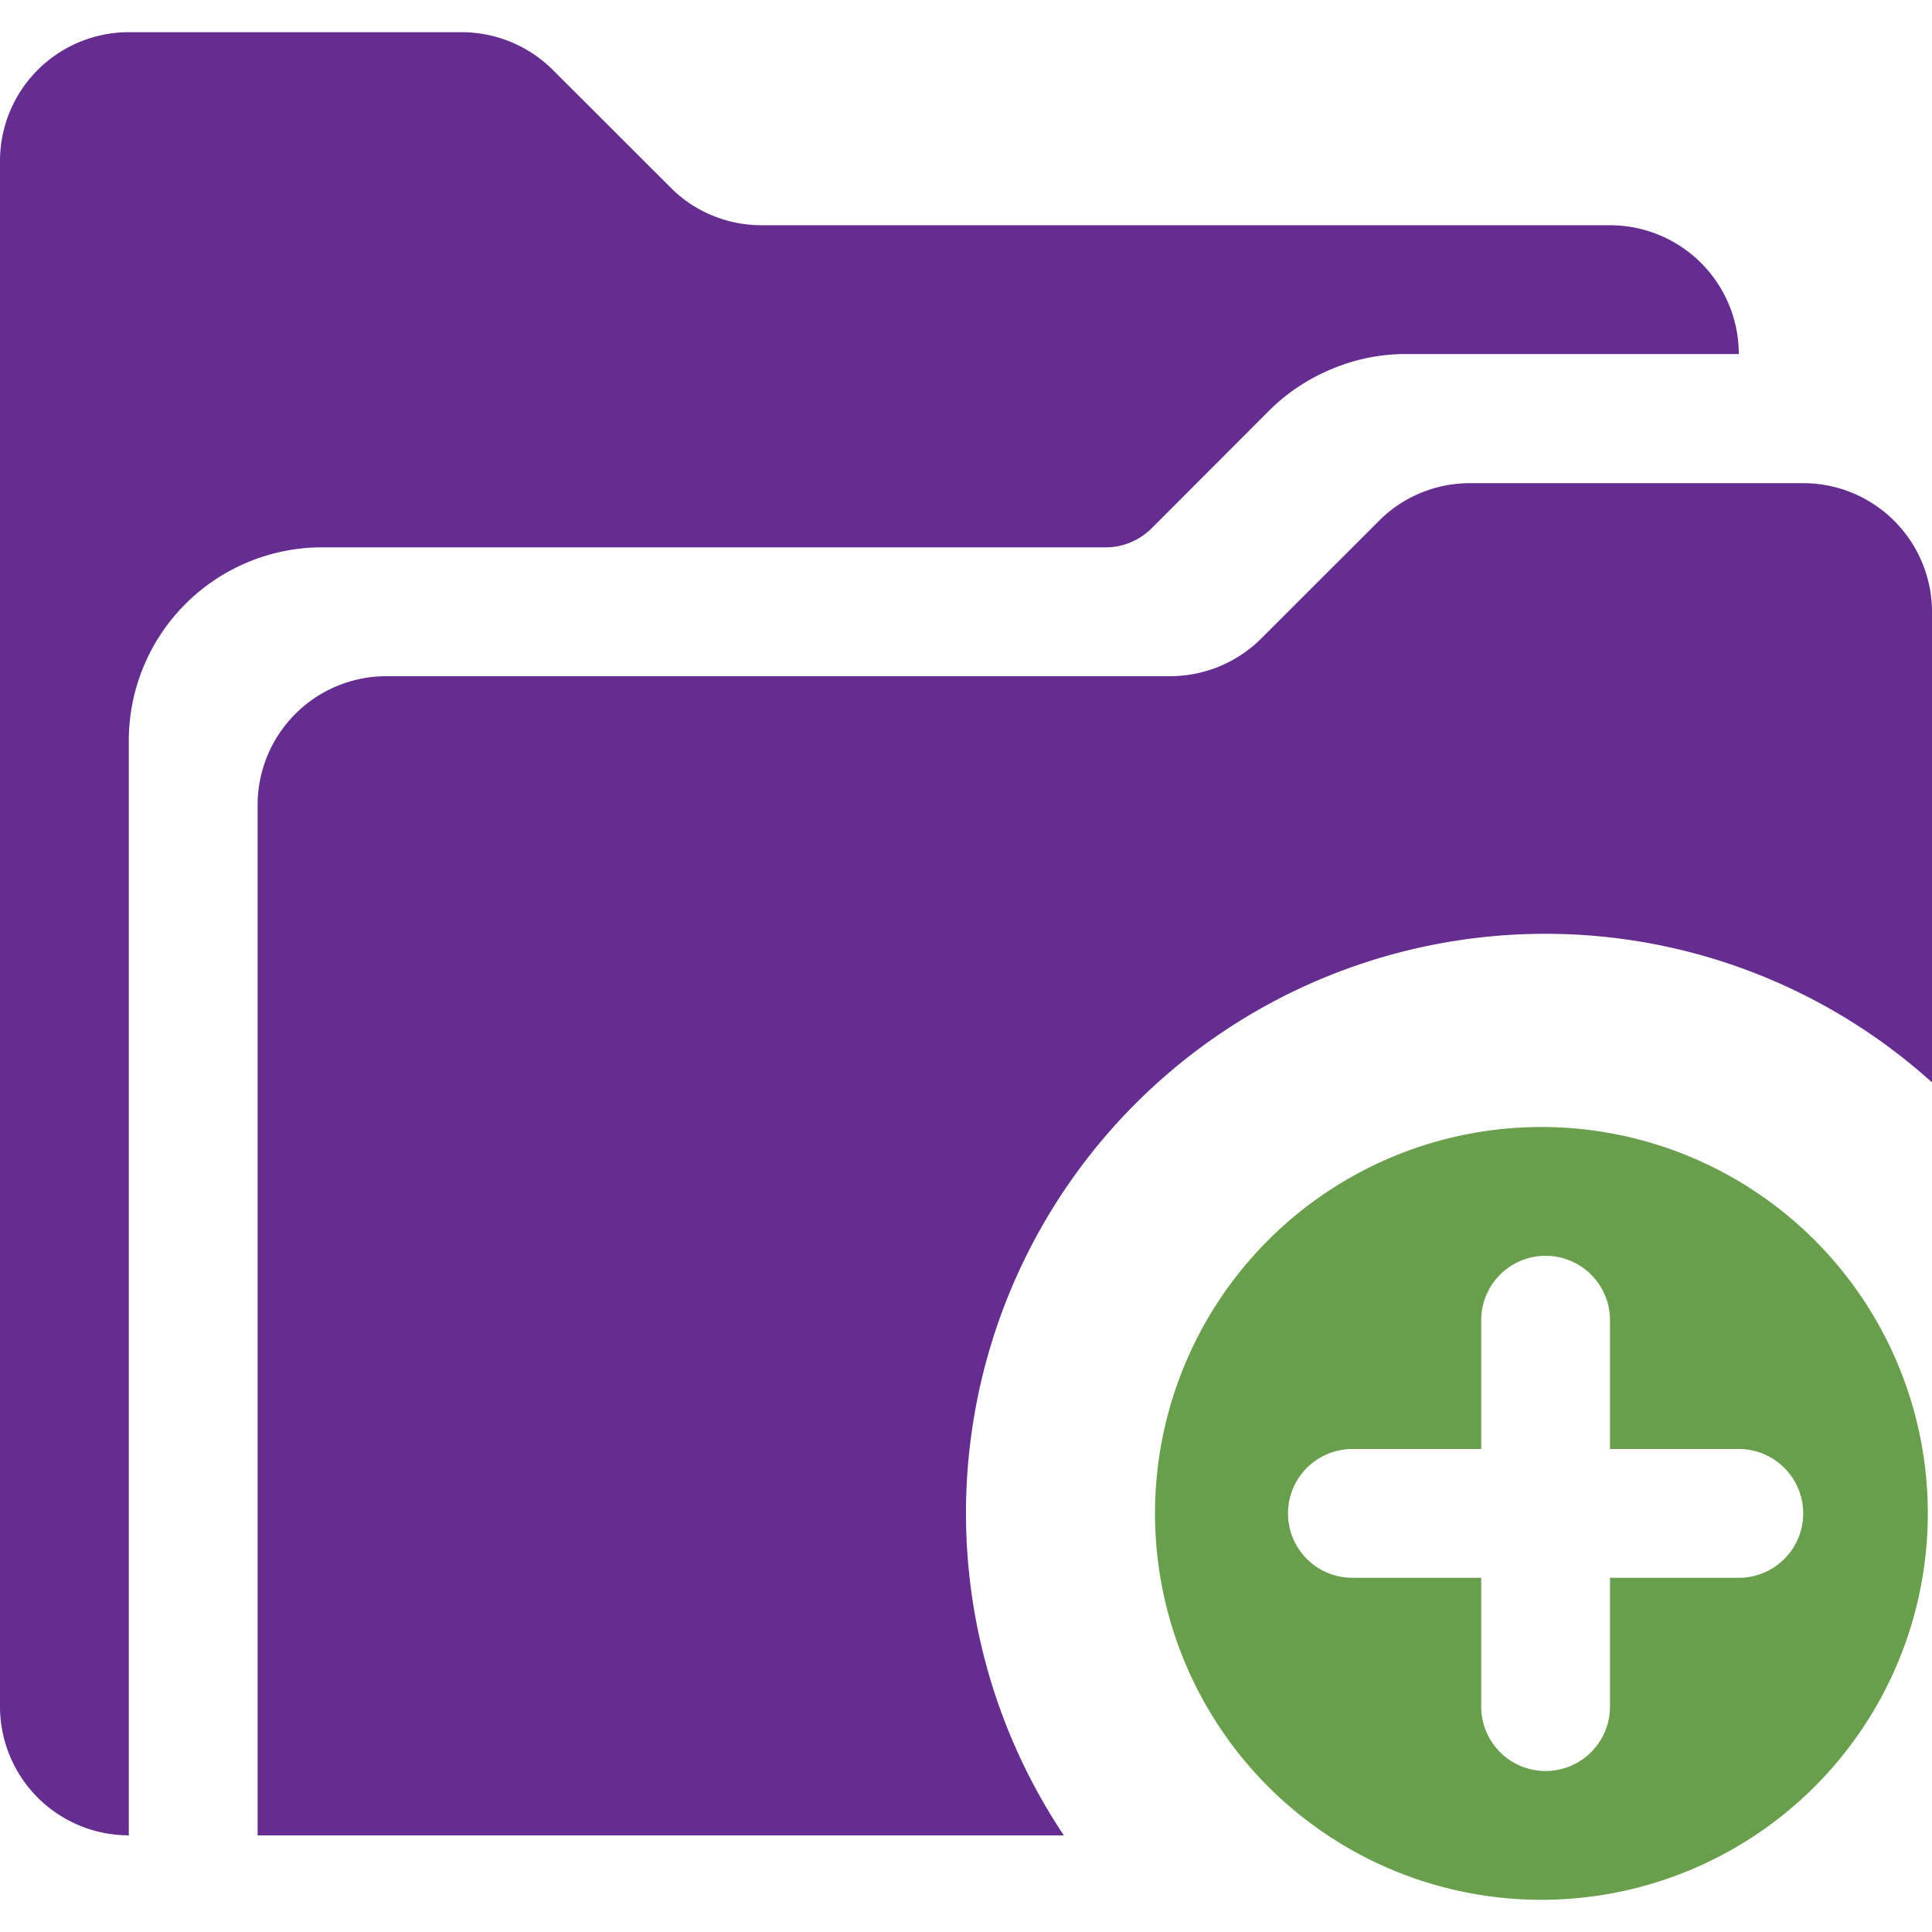 <?xml version="1.0" ?><svg width="60px" height="60px" viewBox="0 -1 60 60" data-name="add folder" id="add_folder" xmlns="http://www.w3.org/2000/svg"><defs><style>
      .cls-1 {
        fill: #662d91;
      }

      .cls-1, .cls-2 {
        fill-rule: evenodd;
      }

      .cls-2 {
        fill: #699f4c;
      }
    </style></defs><path class="cls-1" d="M1098,720a17.992,17.992,0,0,0-14.96,28H1058V716a4,4,0,0,1,4-4h24.34a4.015,4.015,0,0,0,2.83-1.172l3.66-3.656a3.889,3.889,0,0,1,1.3-.867,3.977,3.977,0,0,1,1.53-.3H1106a4,4,0,0,1,4,4v14.61A17.914,17.914,0,0,0,1098,720Zm-6.63-17.544a6,6,0,0,0-1.96,1.3l-3.65,3.656a2.057,2.057,0,0,1-.66.436,1.962,1.962,0,0,1-.76.15H1060a6.006,6.006,0,0,0-6,6v34a4,4,0,0,1-4-4V696a4,4,0,0,1,4-4h10.34a4.015,4.015,0,0,1,2.83,1.172l3.66,3.656a3.889,3.889,0,0,0,1.3.867,3.977,3.977,0,0,0,1.53.3H1100a4,4,0,0,1,4,4h-10.34A5.887,5.887,0,0,0,1091.37,702.456Z" data-name="folder copy" id="folder_copy" transform="translate(-1050 -692)"/><path class="cls-2" d="M1097.87,726a12,12,0,1,1-12,12A12,12,0,0,1,1097.87,726ZM1092,740h4v4a2,2,0,0,0,4,0v-4h4a2,2,0,0,0,0-4h-4v-4a2,2,0,0,0-4,0v4h-4A2,2,0,0,0,1092,740Z" data-name="add copy" id="add_copy" transform="translate(-1050 -692)"/></svg>